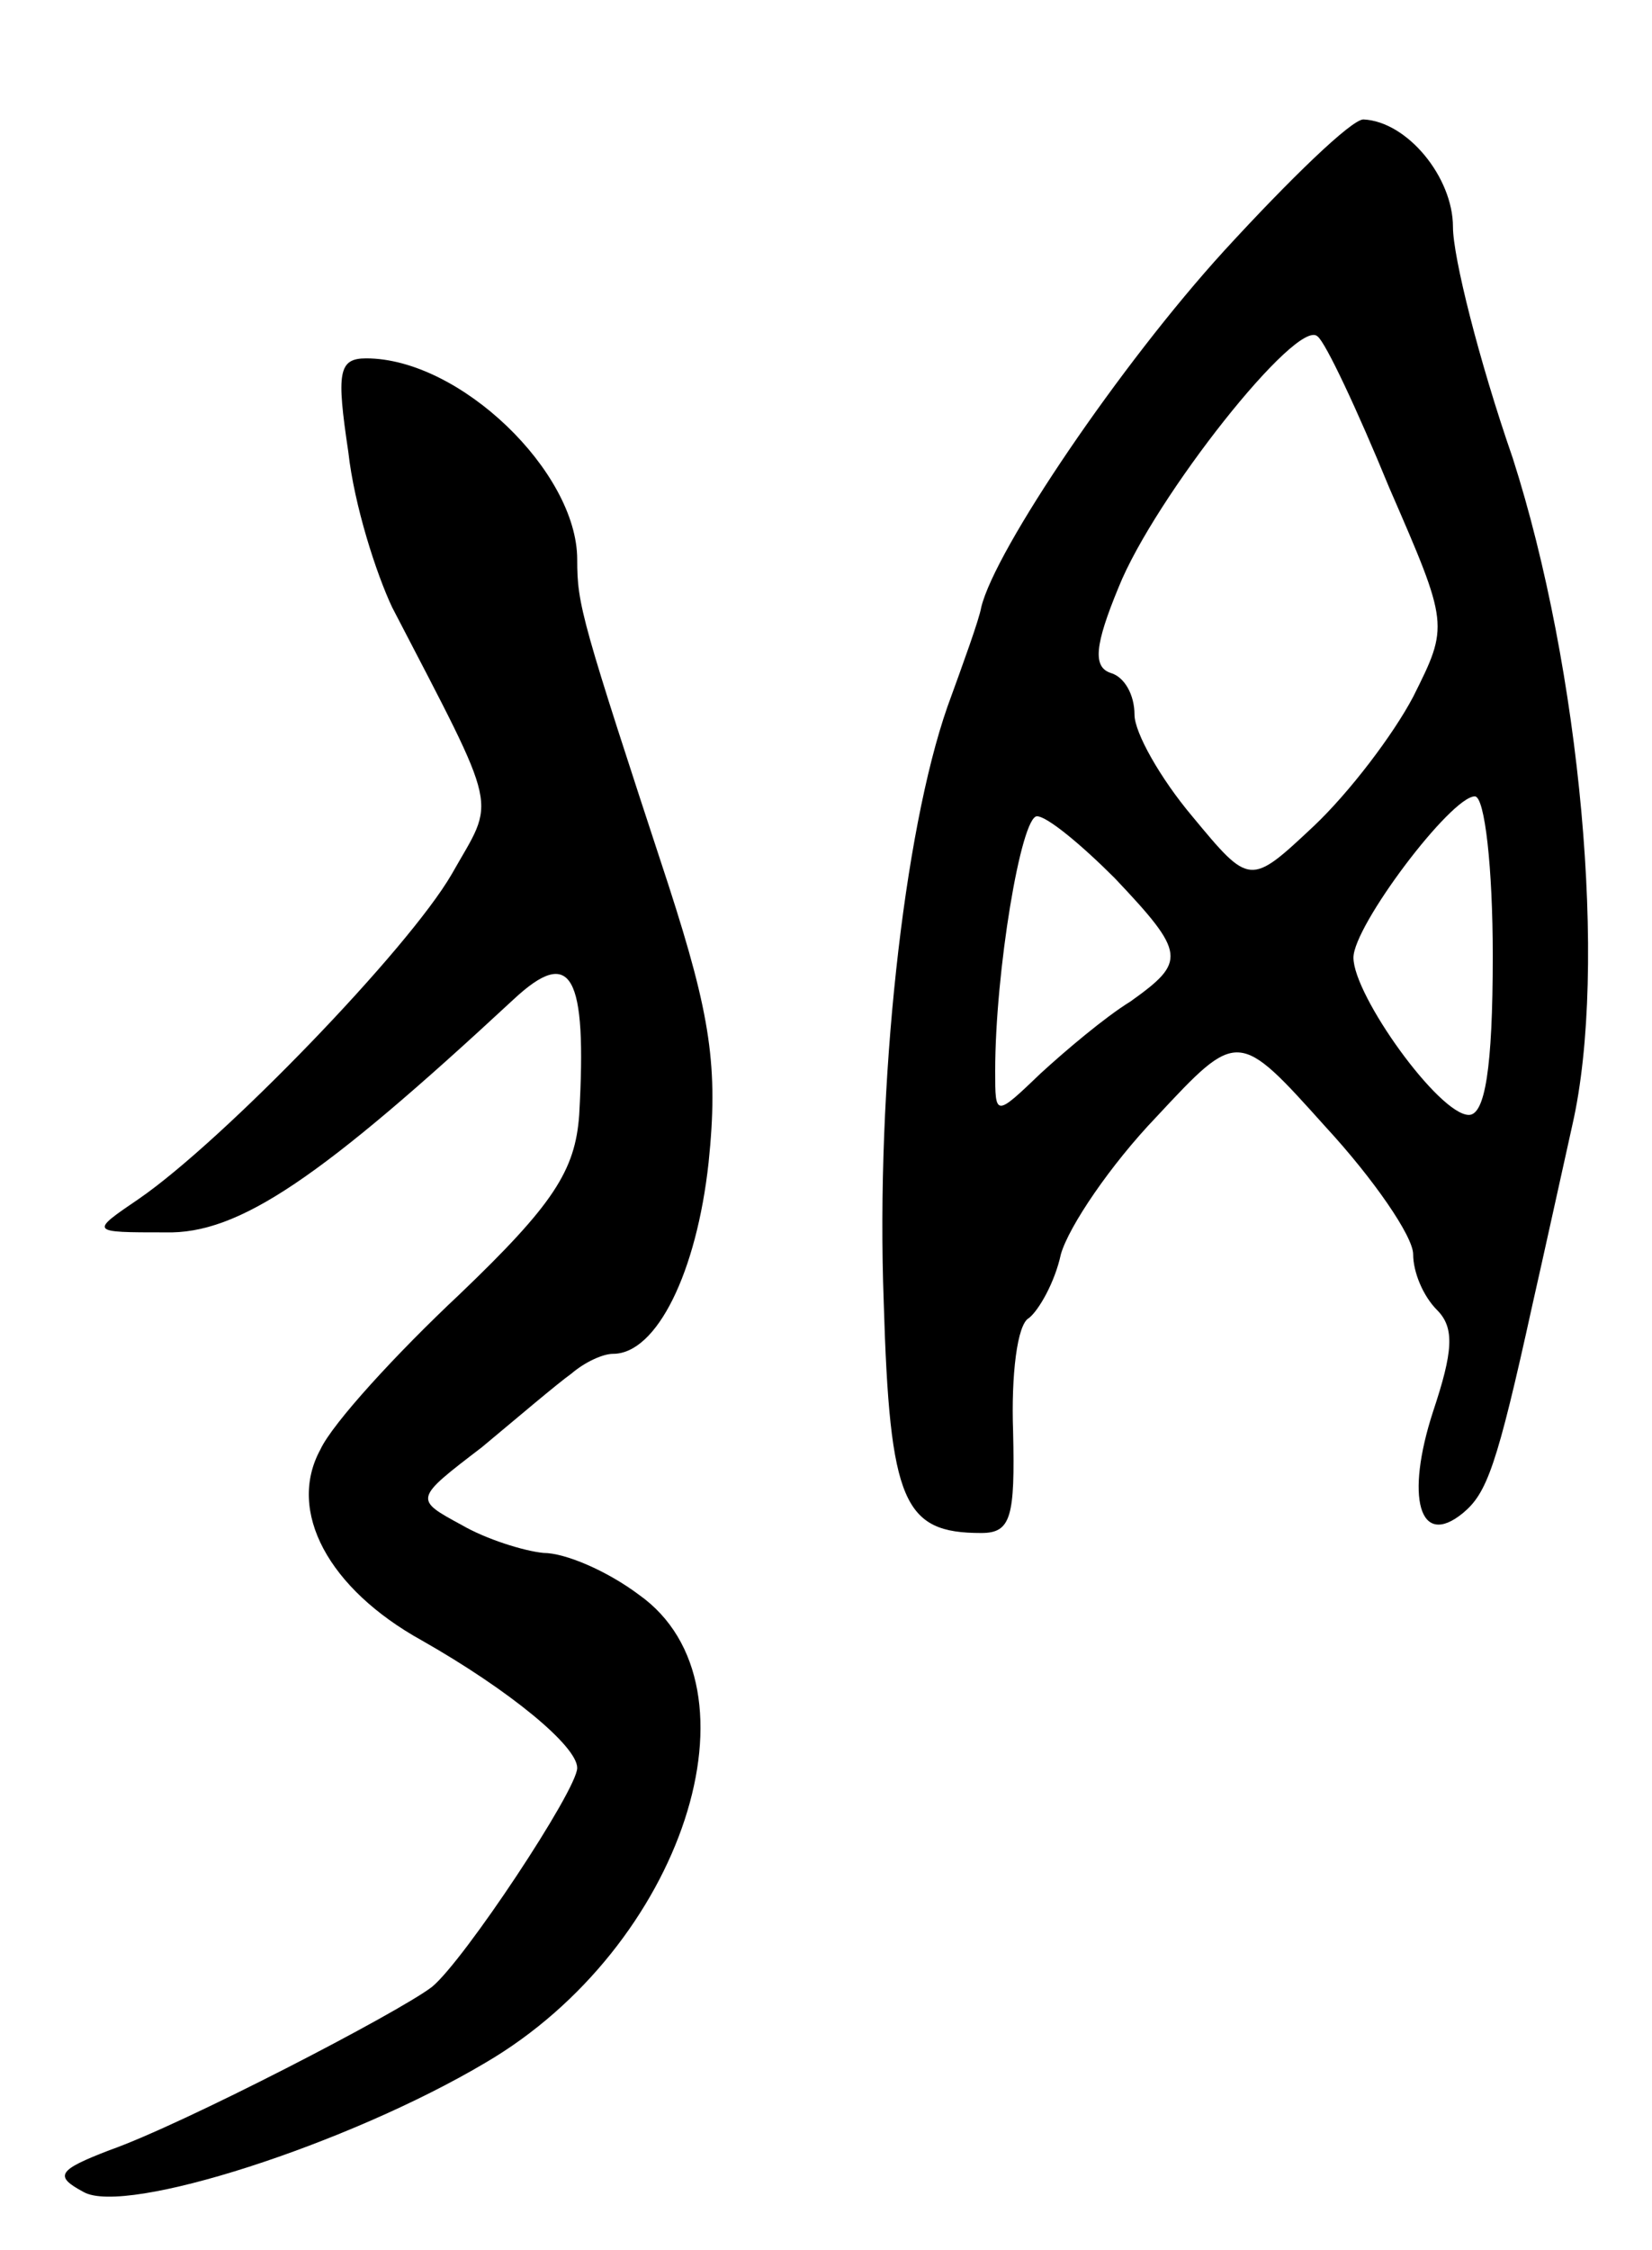 <svg version="1.0" xmlns="http://www.w3.org/2000/svg"
 width="83pt" height="113pt" viewBox="0 0 83 113"
 preserveAspectRatio="xMidYMid meet">
<g transform="translate(0,113) scale(0.1,-0.1)"
fill="#000000" stroke="none">
<path d="M615 1004 c-52 -57 -115 -150 -122 -179 -1 -6 -9 -28 -17 -50 -22
-63 -36 -190 -32 -299 3 -101 10 -116 49 -116 15 0 17 8 16 51 -1 28 2 54 8
57 5 4 13 18 16 32 4 14 25 45 48 69 41 44 41 44 85 -5 24 -26 44 -55 44 -64
0 -9 5 -21 12 -28 9 -9 8 -21 -2 -51 -14 -43 -7 -69 15 -51 12 10 17 23 35
105 5 22 14 63 20 90 18 79 4 229 -30 335 -17 49 -30 101 -30 116 0 25 -23 53
-45 54 -6 0 -37 -30 -70 -66z m83 -119 c30 -69 30 -69 12 -105 -10 -19 -32
-48 -50 -65 -32 -30 -32 -30 -61 5 -16 19 -29 42 -29 51 0 10 -5 19 -12 21 -9
3 -8 14 4 43 18 45 90 136 100 126 4 -3 20 -37 36 -76z m52 -235 c0 -57 -4
-80 -12 -80 -15 0 -58 60 -58 79 0 16 49 81 61 81 5 0 9 -36 9 -80z m-190 39
c36 -38 36 -42 8 -62 -13 -8 -33 -25 -45 -36 -23 -22 -23 -22 -23 1 0 50 13
128 21 128 5 0 22 -14 39 -31z"/>
<path d="M175 903 c3 -27 14 -61 22 -78 55 -106 52 -95 30 -134 -22 -38 -115
-134 -157 -163 -25 -17 -25 -17 13 -17 37 -1 78 27 175 117 29 27 37 13 33
-58 -2 -28 -13 -45 -60 -90 -32 -30 -64 -65 -70 -78 -17 -31 4 -70 51 -96 44
-25 78 -53 78 -64 0 -11 -57 -97 -73 -110 -17 -13 -125 -69 -162 -82 -26 -10
-28 -13 -13 -21 21 -12 133 24 202 65 99 58 142 189 77 235 -16 12 -37 21 -48
21 -10 1 -29 7 -41 14 -24 13 -24 13 10 39 18 15 38 32 45 37 7 6 16 10 21 10
22 0 42 41 48 96 5 48 1 74 -20 139 -44 134 -46 141 -46 164 0 44 -59 101
-106 101 -14 0 -15 -7 -9 -47z"/>
</g>
</svg>
